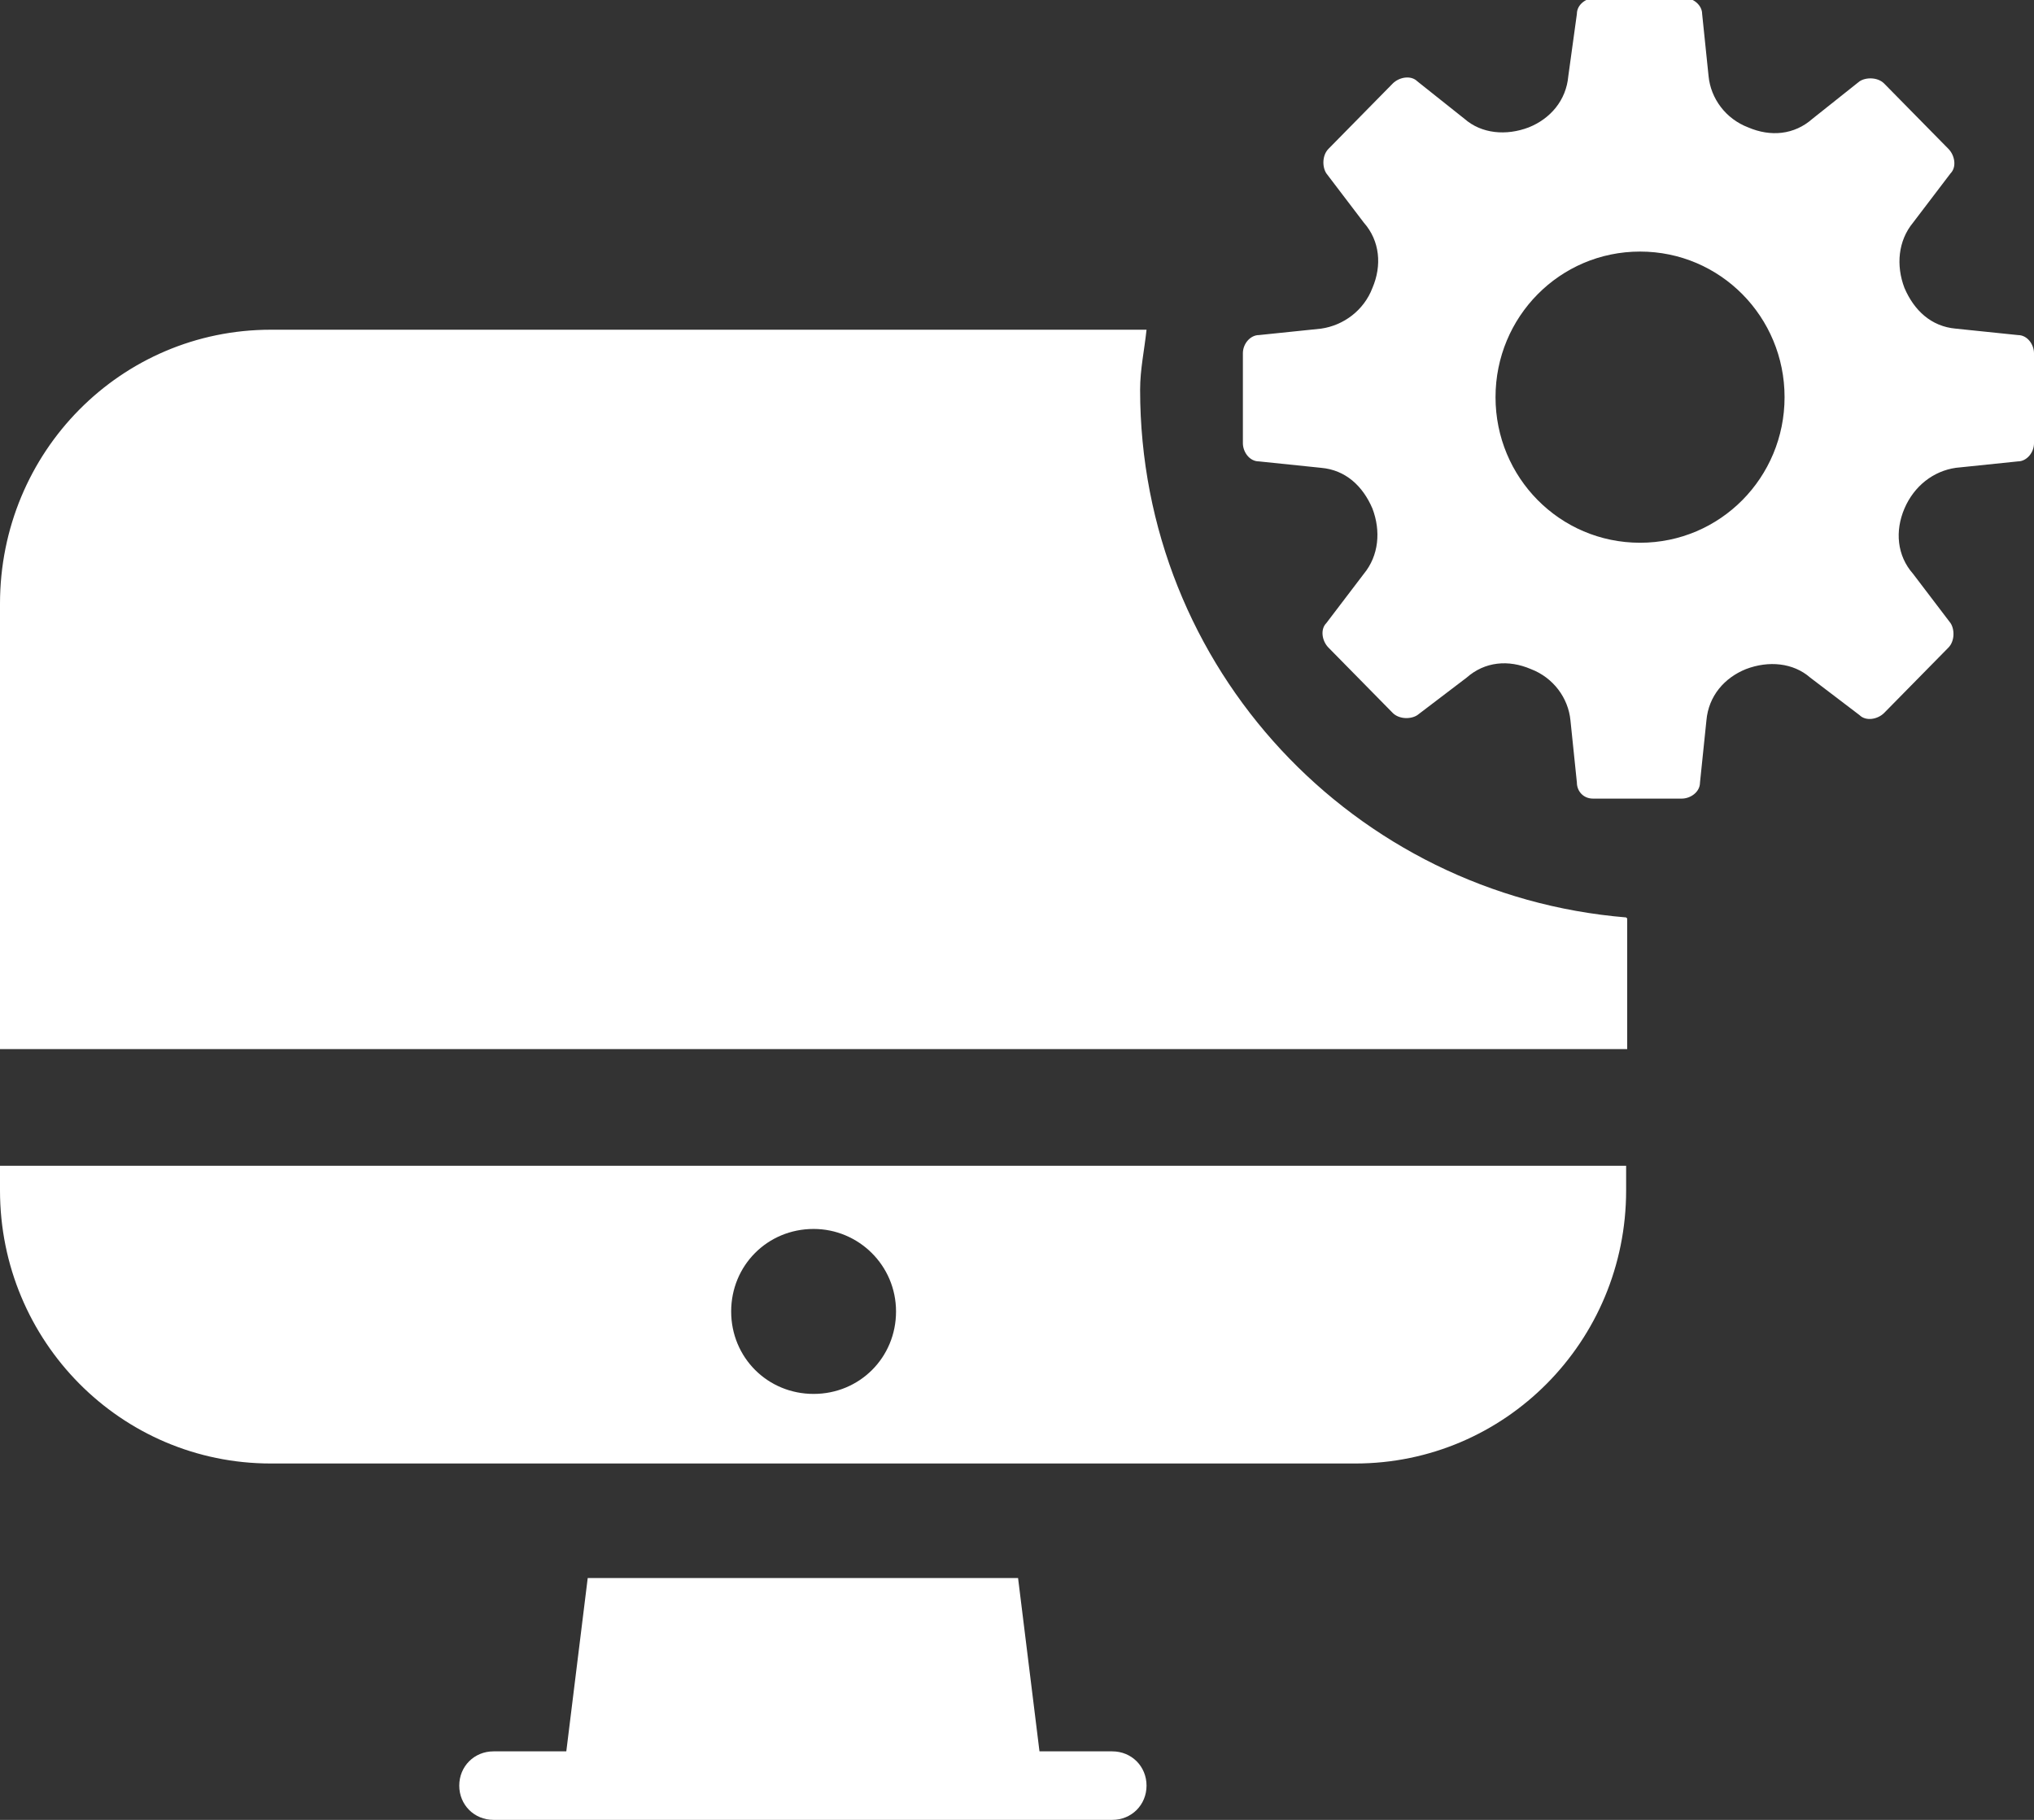 <svg width="19" height="17" viewBox="0 0 19 17" fill="none" xmlns="http://www.w3.org/2000/svg">
<rect x="0" y="0" width="19" height="17" fill="#333333" stroke="none"/>
<g clip-path="url(#clip0_824_12415)">
<path d="M18.85 3.13L18.27 3.07C18.04 3.05 17.88 2.9 17.79 2.69C17.71 2.48 17.73 2.25 17.87 2.08L18.22 1.62C18.28 1.56 18.26 1.45 18.2 1.39L17.6 0.78C17.54 0.72 17.43 0.72 17.37 0.76L16.93 1.11C16.76 1.26 16.54 1.28 16.33 1.19C16.12 1.11 15.98 0.92 15.96 0.71L15.9 0.13C15.9 0.05 15.82 -0.02 15.73 -0.02H14.9C14.82 -0.02 14.73 0.04 14.73 0.13L14.65 0.71C14.63 0.94 14.48 1.11 14.28 1.19C14.07 1.27 13.84 1.25 13.68 1.11L13.24 0.76C13.18 0.7 13.07 0.72 13.01 0.78L12.41 1.39C12.35 1.45 12.35 1.56 12.39 1.62L12.74 2.08C12.89 2.25 12.91 2.48 12.82 2.69C12.74 2.9 12.55 3.04 12.34 3.07L11.76 3.13C11.68 3.13 11.61 3.21 11.61 3.3V4.14C11.61 4.22 11.67 4.31 11.76 4.31L12.34 4.37C12.57 4.39 12.73 4.54 12.82 4.75C12.9 4.96 12.88 5.19 12.74 5.36L12.39 5.82C12.33 5.88 12.35 5.99 12.41 6.05L13.01 6.66C13.07 6.72 13.18 6.72 13.24 6.68L13.7 6.33C13.87 6.18 14.09 6.16 14.3 6.25C14.51 6.33 14.65 6.52 14.67 6.73L14.73 7.31C14.73 7.39 14.79 7.46 14.88 7.46H15.71C15.79 7.46 15.88 7.4 15.88 7.31L15.94 6.73C15.96 6.5 16.11 6.33 16.31 6.25C16.52 6.17 16.75 6.19 16.91 6.33L17.37 6.68C17.43 6.74 17.54 6.72 17.6 6.66L18.2 6.05C18.26 5.99 18.26 5.88 18.22 5.82L17.87 5.36C17.72 5.19 17.7 4.96 17.79 4.75C17.88 4.54 18.06 4.4 18.27 4.37L18.85 4.31C18.93 4.31 19 4.23 19 4.14V3.3C19 3.22 18.94 3.13 18.85 3.13ZM15.32 5.07C14.57 5.07 13.97 4.46 13.97 3.71C13.97 2.96 14.57 2.35 15.32 2.35C16.07 2.35 16.67 2.96 16.67 3.71C16.67 4.46 16.07 5.07 15.32 5.07ZM0 11.12C0 12.53 1.13 13.671 2.53 13.671H12.66C14.06 13.671 15.19 12.53 15.19 11.12V10.89H0V11.12ZM7.6 11.48C8.02 11.48 8.37 11.82 8.37 12.251C8.37 12.681 8.03 13.021 7.6 13.021C7.17 13.021 6.83 12.681 6.83 12.251C6.83 11.82 7.17 11.48 7.6 11.48ZM10.71 16.68C10.71 16.86 10.57 17 10.39 17H4.61C4.43 17 4.29 16.86 4.29 16.68C4.29 16.5 4.43 16.36 4.61 16.36H5.29L5.49 14.741H9.51L9.71 16.36H10.39C10.57 16.36 10.71 16.5 10.71 16.68ZM15.2 8.58V9.8H0V5.64C0 4.22 1.13 3.08 2.53 3.08H10.71C10.69 3.27 10.65 3.45 10.65 3.64C10.65 6.25 12.65 8.36 15.19 8.57L15.2 8.58Z" fill="white"/>
</g>
<defs>
<clipPath id="clip0_824_12415">
<rect width="19" height="17" fill="white"/>
</clipPath>
</defs>
</svg>
